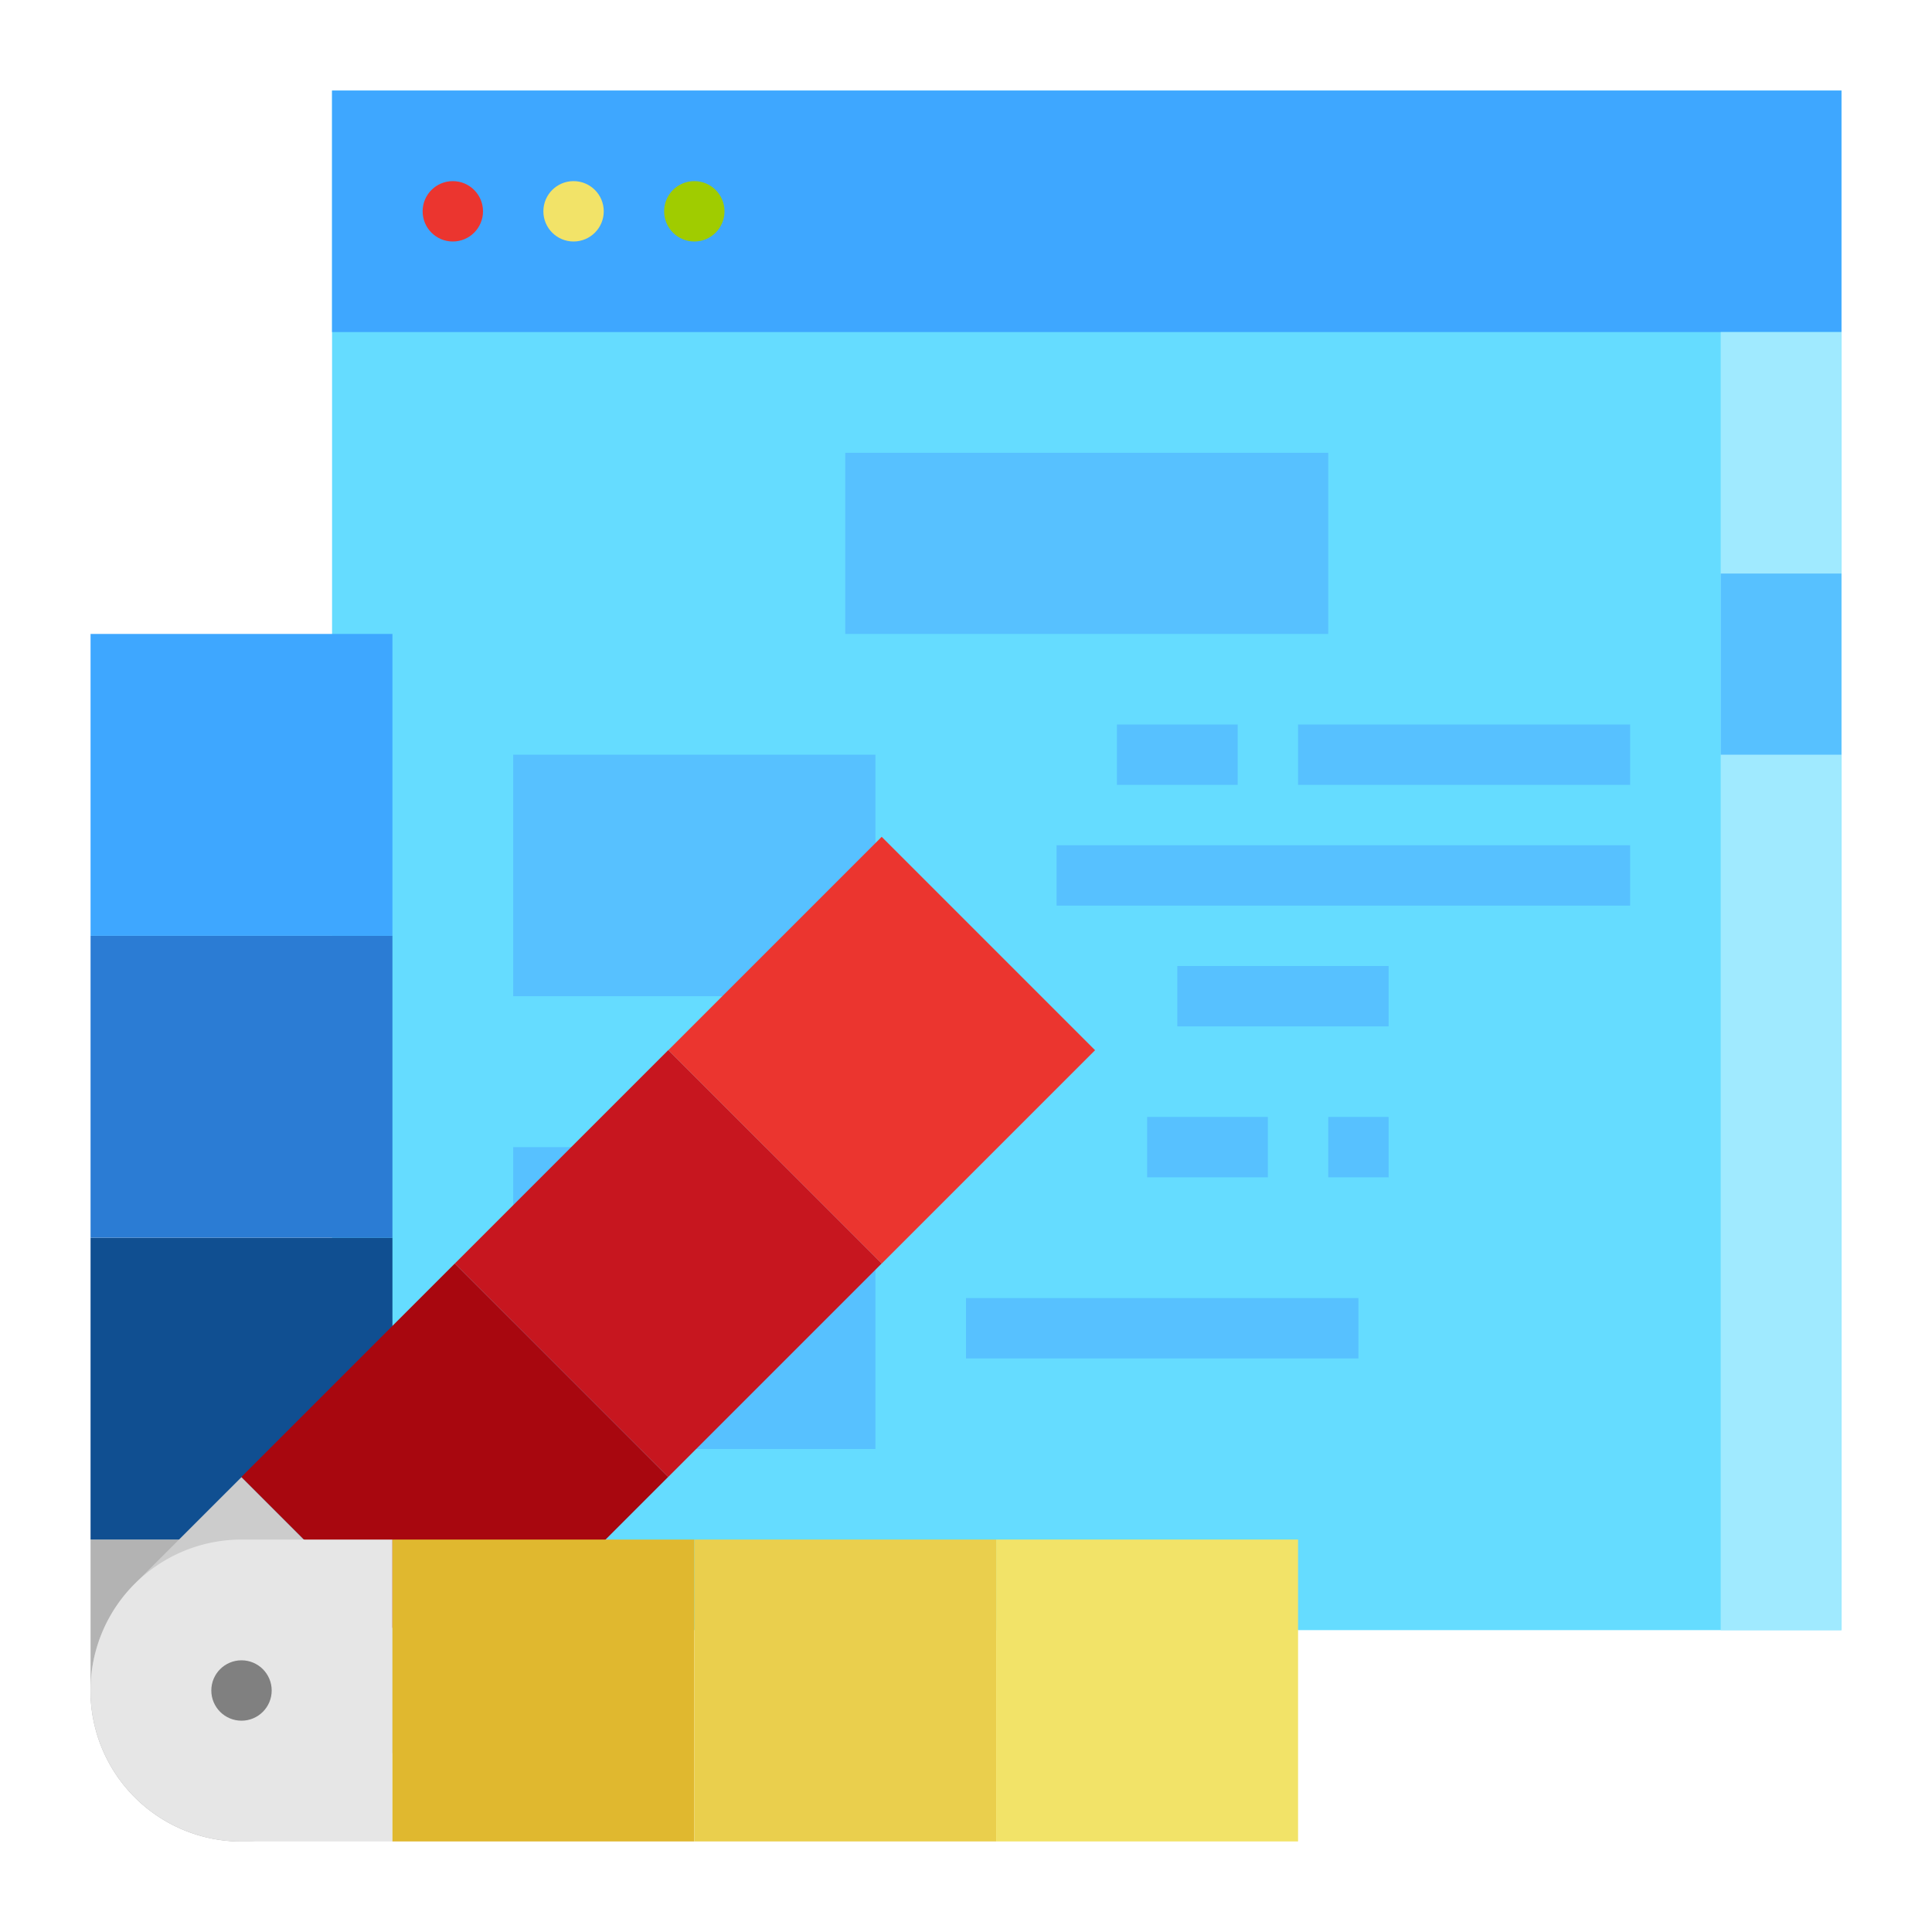 <svg id="Flat" height="512" viewBox="0 0 512 512" width="512" xmlns="http://www.w3.org/2000/svg"><path d="m88 24h400v408h-400z" fill="#65dcff"/><g fill="#57c1ff"><path d="m224 120h128v48h-128z"/><path d="m136 200h96v64h-96z"/><path d="m344 192h88v16h-88z"/><path d="m296 192h32v16h-32z"/><path d="m280 224h152v16h-152z"/><path d="m312 256h56v16h-56z"/><path d="m352 296h16v16h-16z"/><path d="m304 296h32v16h-32z"/><path d="m256 344h104v16h-104z"/><path d="m136 304h96v80h-96z"/></g><path d="m88 24h400v64h-400z" fill="#3ea7ff"/><path d="m456 88h32v344h-32z" fill="#a0eaff"/><path d="m456 152h32v48h-32z" fill="#57c1ff"/><circle cx="120" cy="56" fill="#eb352f" r="8"/><circle cx="152" cy="56" fill="#f2e368" r="8"/><circle cx="184" cy="56" fill="#a0cc00" r="8"/><path d="m104 408v40a40 40 0 0 1 -80 0v-40z" fill="#b3b3b3"/><path d="m24 328h80v80h-80z" fill="#104f91"/><path d="m24 248h80v80h-80z" fill="#2b7cd4"/><path d="m24 168h80v80h-80z" fill="#3ea7ff"/><path d="m120.57 448-28.29 28.28a39.994 39.994 0 1 1 -56.56-56.56l28.29-28.28z" fill="#ccc"/><path d="m80.574 351.441h80.002v79.988h-80.002z" fill="#a8070f" transform="matrix(.707 -.707 .707 .707 -241.471 199.908)"/><path d="m137.144 294.871h80.002v79.988h-80.002z" fill="#c7161f" transform="matrix(.707 -.707 .707 .707 -184.901 223.34)"/><path d="m193.713 238.301h79.995v79.988h-79.995z" fill="#eb352f" transform="matrix(.707 -.707 .707 .707 -128.335 246.8)"/><path d="m104 408v80h-40a40 40 0 0 1 0-80z" fill="#e6e6e6"/><circle cx="64" cy="448" fill="#808080" r="8"/><path d="m104 408h80v80h-80z" fill="#e0b82f"/><path d="m184 408h80v80h-80z" fill="#eacf4d"/><path d="m264 408h80v80h-80z" fill="#f2e368"/></svg>